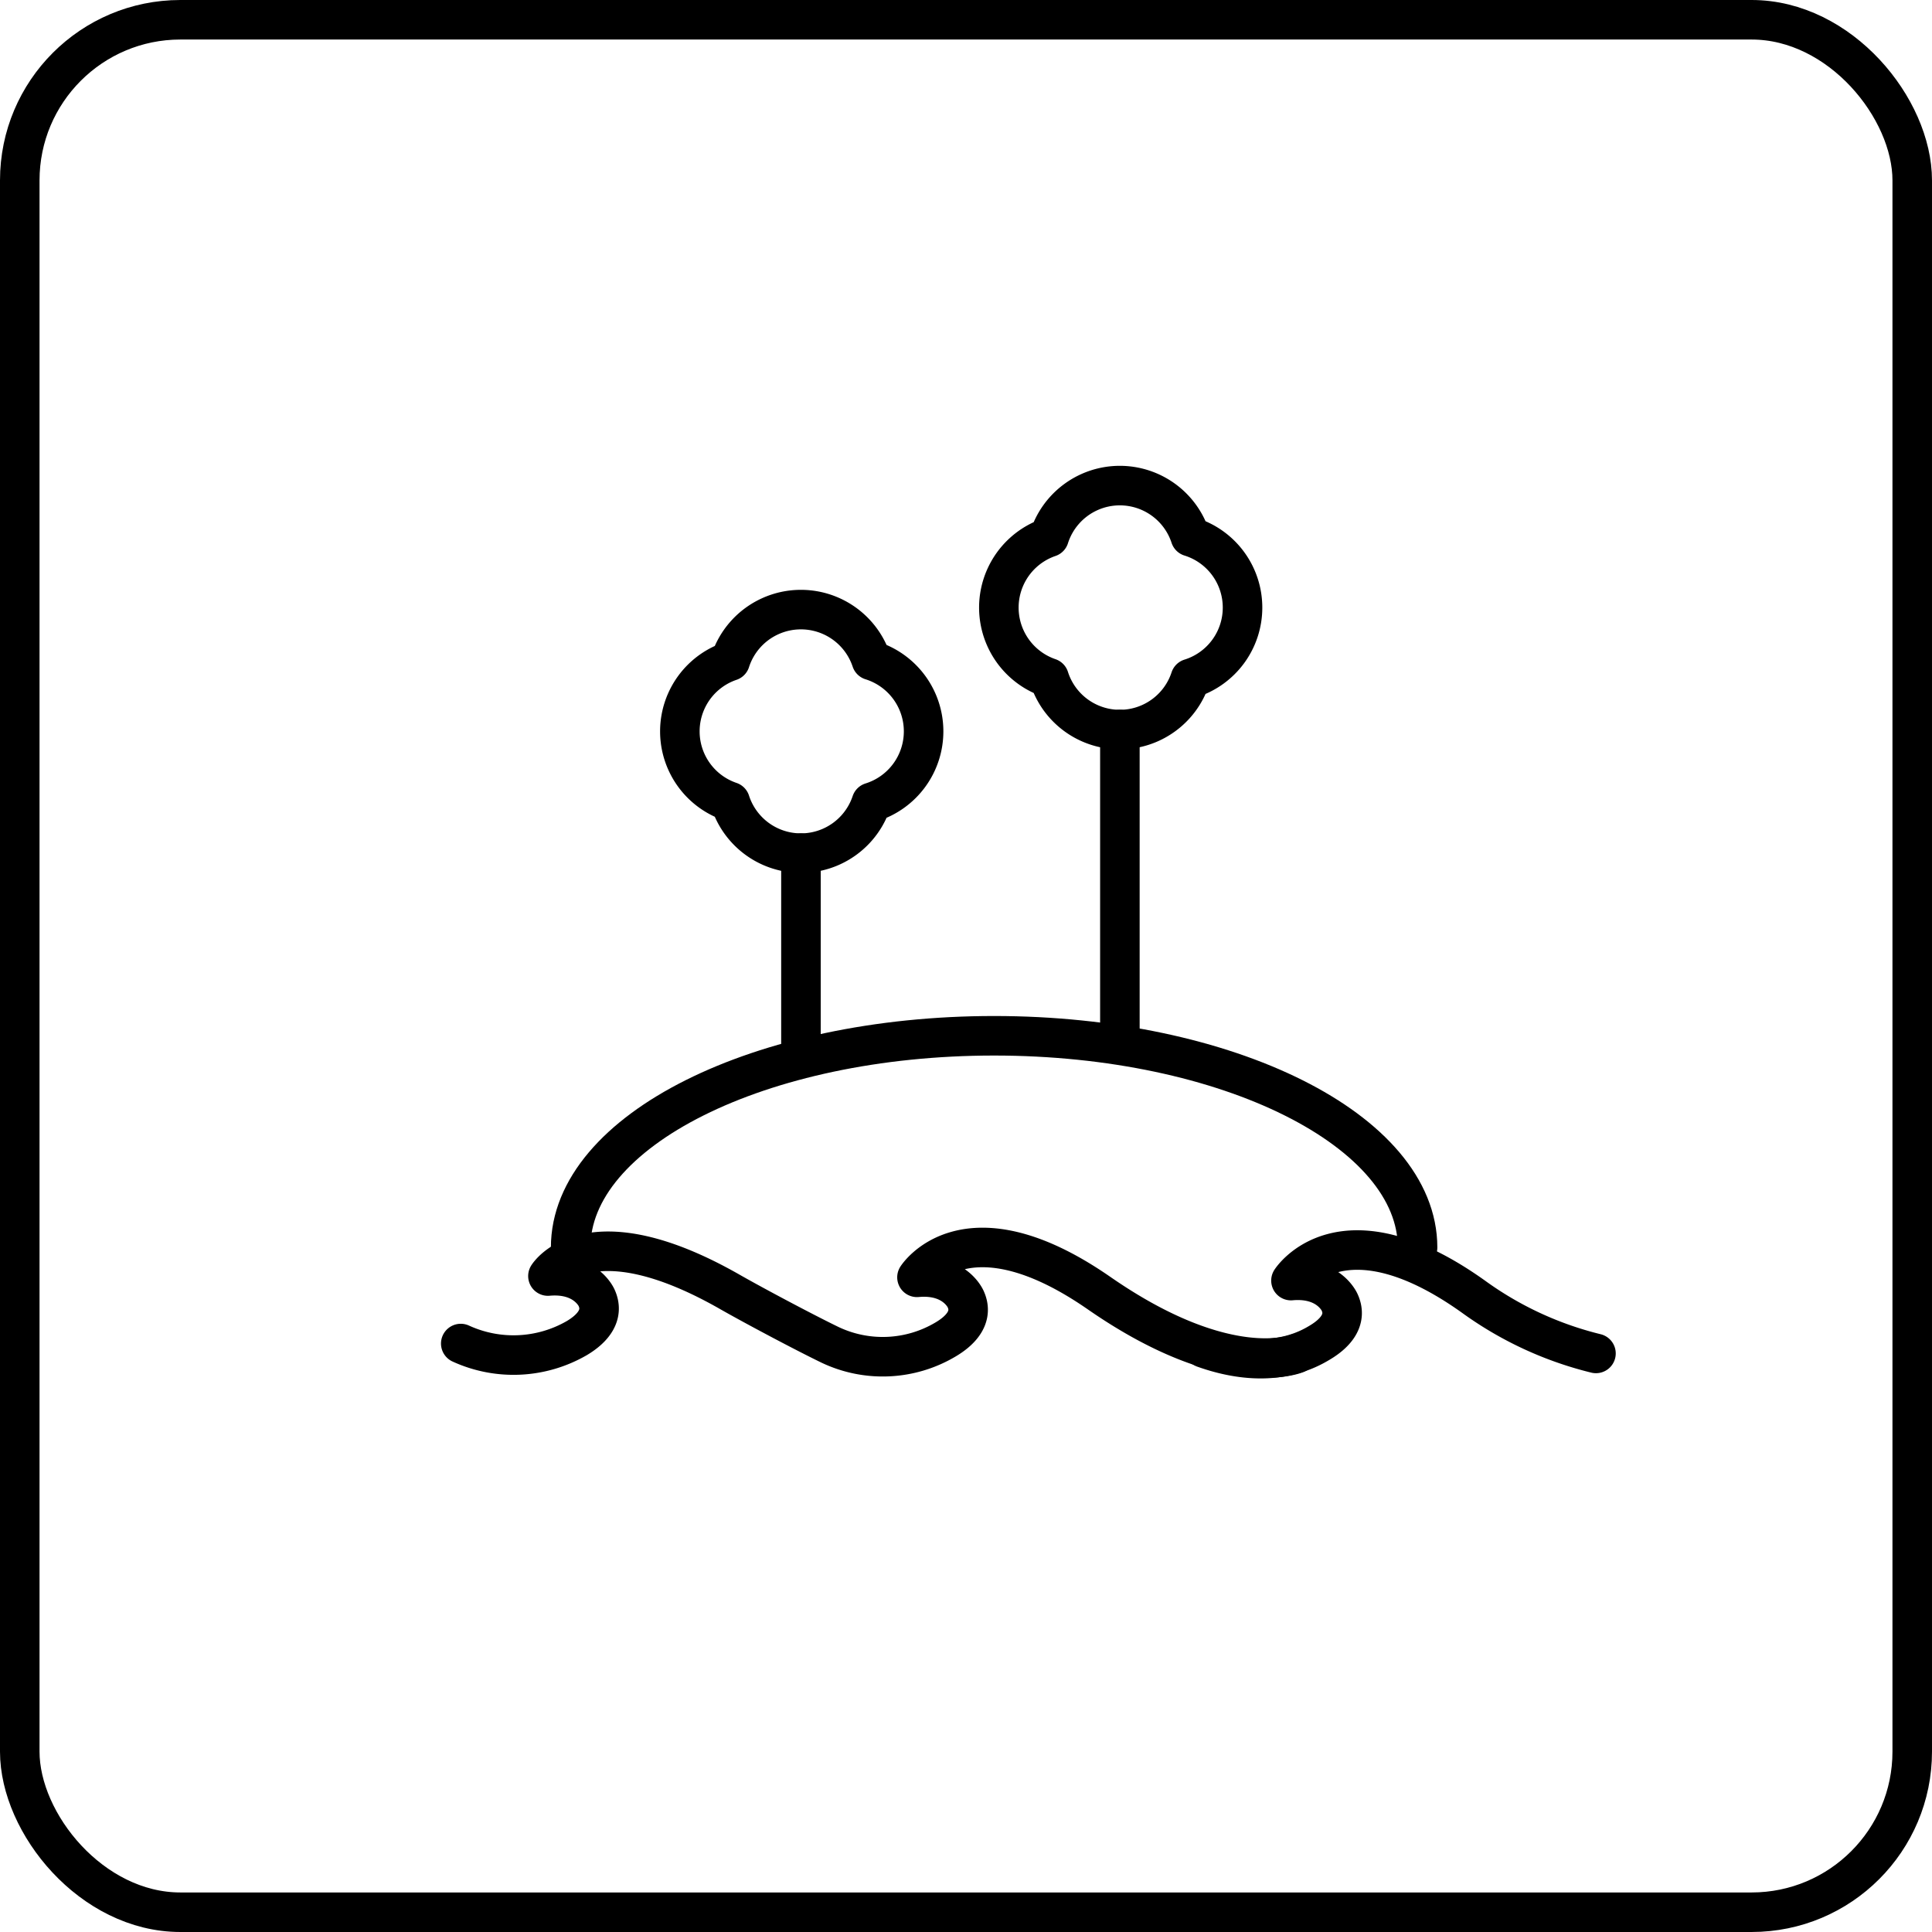 <svg id="Livello_2" data-name="Livello 2" xmlns="http://www.w3.org/2000/svg" viewBox="0 0 195.48 195.48"><defs><style>.cls-1,.cls-2{fill:none;stroke:#000;stroke-width:4px;}.cls-1{stroke-linecap:round;stroke-linejoin:round;}.cls-2{stroke-miterlimit:10;}</style></defs><title>Tavola disegno 8</title><path class="cls-1" d="M46.62,135.94a12.8,12.8,0,0,0,11.74-.55c1.68-1,2.78-2.39,2-4.09,0,0-1.09-2.53-4.92-2.19,0,0,4.06-6.61,18.47,1.64,2.55,1.45,7.49,4.07,10.05,5.31a12.43,12.43,0,0,0,11.74-.55c1.68-1,2.78-2.39,2-4.08,0,0-1.09-2.54-4.92-2.19,0,0,4.93-7.78,18.47,1.63,13,9,19.91,6.09,19.91,6.09"/><path class="cls-1" d="M121.8,136.39c4.13,1.47,8.26,1.58,11.74-.55,1.68-1,2.78-2.39,2-4.08,0,0-1.09-2.53-4.92-2.19,0,0,5.06-7.94,18.47,1.63a35.47,35.47,0,0,0,12.39,5.74"/><path class="cls-1" d="M57.74,126.22c0-11.83,19.18-21.42,42.84-21.42s42.85,9.59,42.85,21.42"/><path class="cls-1" d="M125.72,61.48a7.51,7.51,0,0,0-5.28-7.18,7.51,7.51,0,0,0-14.29.06,7.52,7.52,0,0,0,0,14.23,7.51,7.51,0,0,0,14.29.06A7.51,7.51,0,0,0,125.72,61.48Z"/><path class="cls-1" d="M93.45,74a7.52,7.52,0,0,0-5.28-7.18,7.52,7.52,0,0,0-14.29.07,7.51,7.51,0,0,0,0,14.22,7.52,7.52,0,0,0,14.29.07A7.52,7.52,0,0,0,93.45,74Z"/><line class="cls-1" x1="113.31" y1="73.81" x2="113.31" y2="104.8"/><line class="cls-1" x1="81.04" y1="86.32" x2="81.04" y2="106.62"/><rect class="cls-2" x="2" y="2" width="191.48" height="191.48" rx="16.25" ry="16.25"/></svg>
